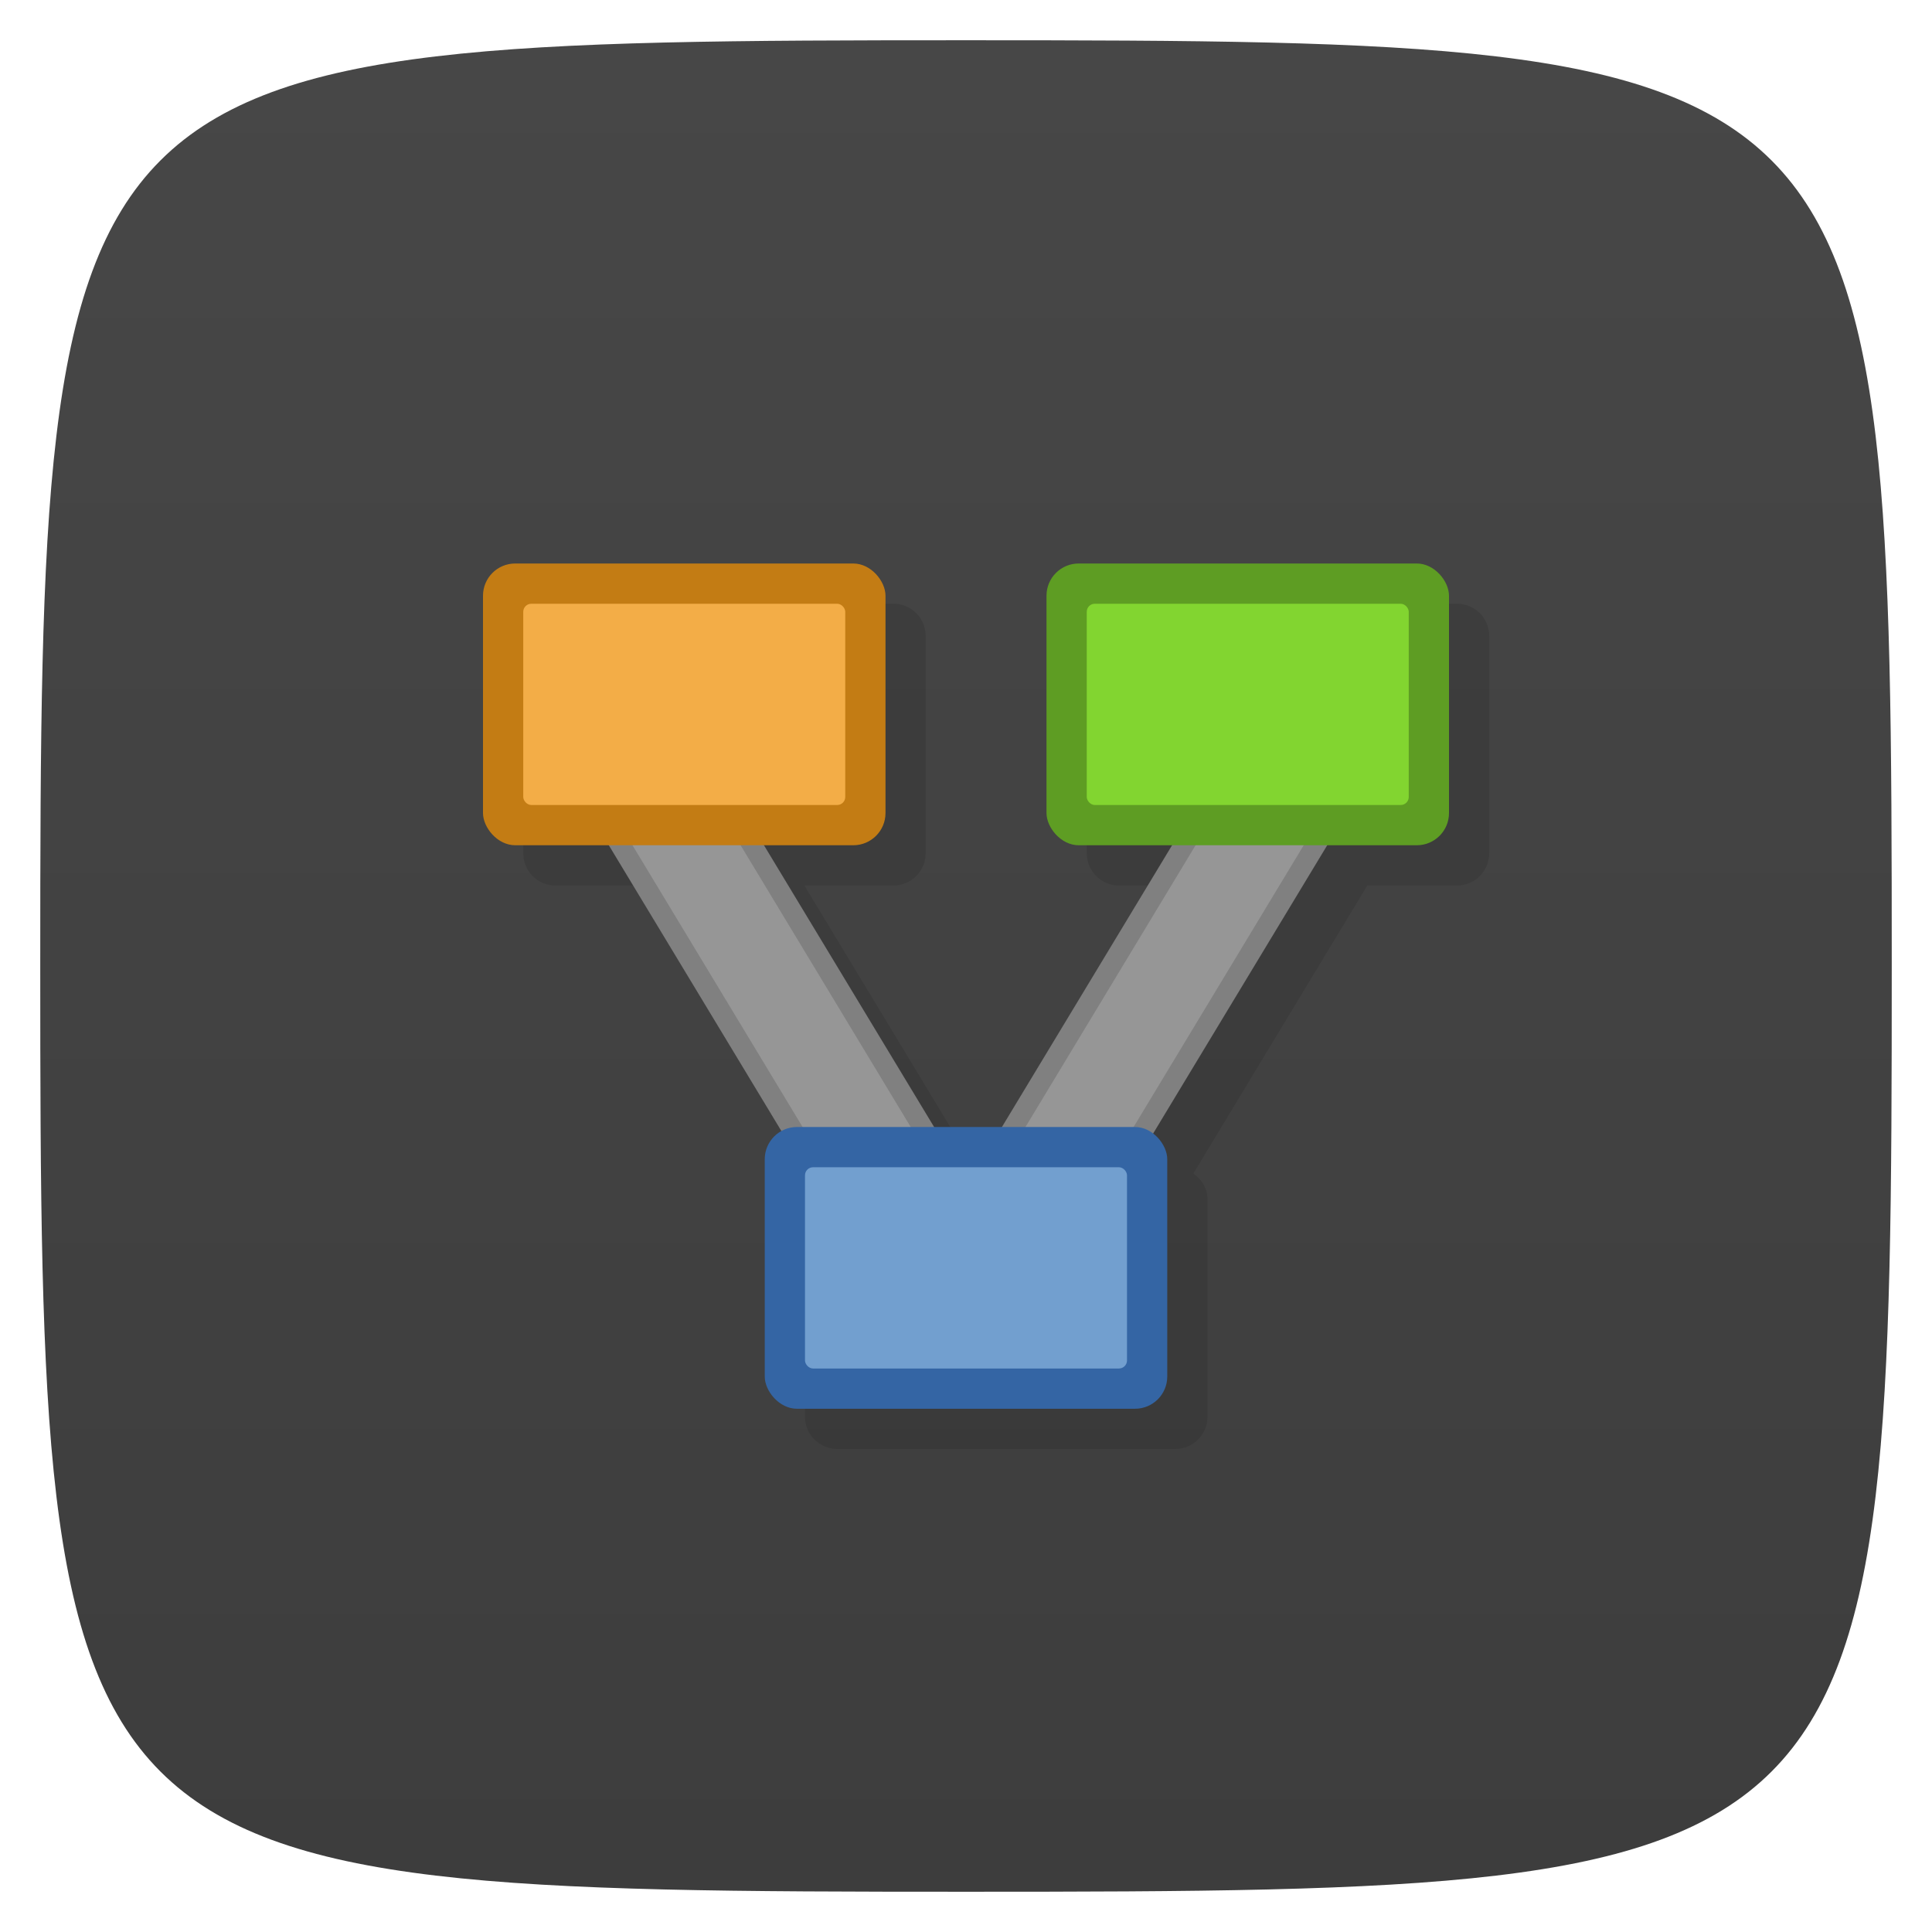 <svg xmlns="http://www.w3.org/2000/svg" viewBox="0 0 48 48">
 <defs>
  <linearGradient id="linearGradient3764" x1="1" x2="47" gradientUnits="userSpaceOnUse" gradientTransform="matrix(0,-1,1,0,-1.5e-6,48)">
   <stop style="stop-color:#3d3d3d;stop-opacity:1"/>
   <stop offset="1" style="stop-color:#474747;stop-opacity:1"/>
  </linearGradient>
 </defs>
 <g>
  
  
  
 </g>
 <g>
  <path d="m 47,24 C 47,46.703 46.703,47 24,47 1.297,47 1,46.703 1,24 1,1.297 1.297,1 24,1 46.703,1 47,1.297 47,24 z" style="fill:url(#linearGradient3764);fill-opacity:1"/>
 </g>
 <g>
  
 </g>
 <g>
  <path d="m 13.801 15 c -0.443 0 -0.801 0.358 -0.801 0.801 l 0 5.398 c 0 0.443 0.358 0.801 0.801 0.801 l 2.328 0 4.293 7.107 c -0.248 0.136 -0.422 0.39 -0.422 0.693 l 0 5.398 c 0 0.443 0.358 0.801 0.801 0.801 l 8.398 0 c 0.443 0 0.801 -0.358 0.801 -0.801 l 0 -5.398 c 0 -0.272 -0.145 -0.5 -0.352 -0.645 l 4.322 -7.156 2.229 0 c 0.443 0 0.801 -0.358 0.801 -0.801 l 0 -5.398 c 0 -0.443 -0.358 -0.801 -0.801 -0.801 l -8.398 0 c -0.443 0 -0.801 0.358 -0.801 0.801 l 0 5.398 c 0 0.443 0.358 0.801 0.801 0.801 l 2.314 0 -4.227 7 -1.676 0 -4.229 -7 2.215 0 c 0.443 0 0.801 -0.358 0.801 -0.801 l 0 -5.398 c 0 -0.443 -0.358 -0.801 -0.801 -0.801 l -8.398 0 z" mix-blend-mode="normal" isolation="auto" white-space="normal" solid-opacity="1" solid-color="#000000" style="visibility:visible;shape-rendering:auto;color-interpolation-filters:linearRGB;fill:#000;opacity:1;image-rendering:auto;fill-opacity:0.098;stroke:none;display:inline;color:#000;fill-rule:evenodd;color-rendering:auto;color-interpolation:sRGB"/>
  <path d="m 17 17.721 c -0.942 0.568 -1.884 1.135 -2.826 1.703 l 7.518 12.449 2.826 -1.703 z" mix-blend-mode="normal" isolation="auto" white-space="normal" solid-opacity="1" solid-color="#000000" style="visibility:visible;shape-rendering:auto;color-interpolation-filters:linearRGB;fill:#808080;opacity:1;image-rendering:auto;fill-opacity:1;stroke:none;display:inline;color:#000;fill-rule:evenodd;color-rendering:auto;color-interpolation:sRGB"/>
  <path d="m 31.1 17.721 c 0.942 0.568 1.884 1.135 2.826 1.703 l -7.518 12.449 -2.826 -1.703" mix-blend-mode="normal" isolation="auto" white-space="normal" solid-opacity="1" solid-color="#000000" style="visibility:visible;shape-rendering:auto;color-interpolation-filters:linearRGB;fill:#808080;opacity:1;image-rendering:auto;fill-opacity:1;stroke:none;display:inline;color:#000;fill-rule:evenodd;color-rendering:auto;color-interpolation:sRGB"/>
  <path d="m 16.834 18.406 -1.969 1.188 7 11.594 1.969 -1.188 -7 -11.594 z" mix-blend-mode="normal" isolation="auto" white-space="normal" solid-opacity="1" solid-color="#000000" style="visibility:visible;shape-rendering:auto;color-interpolation-filters:linearRGB;fill:#969696;opacity:1;image-rendering:auto;fill-opacity:1;stroke:none;display:inline;color:#000;fill-rule:evenodd;color-rendering:auto;color-interpolation:sRGB"/>
  <rect rx="0.8" y="14" x="12" height="7" width="10" style="fill:#c37c14;fill-opacity:1;stroke:none;fill-rule:evenodd"/>
  <path d="m 31.27 18.406 1.969 1.188 -7 11.594 l -1.969 -1.188 l 7 -11.594 z" mix-blend-mode="normal" isolation="auto" white-space="normal" solid-opacity="1" solid-color="#000000" style="visibility:visible;shape-rendering:auto;color-interpolation-filters:linearRGB;fill:#969696;opacity:1;image-rendering:auto;fill-opacity:1;stroke:none;display:inline;color:#000;fill-rule:evenodd;color-rendering:auto;color-interpolation:sRGB"/>
  <rect width="10" height="7" x="26" y="14" rx="0.8" style="fill:#5e9d23;fill-opacity:1;stroke:none;fill-rule:evenodd"/>
  <rect width="10" height="7" x="19" y="28" rx="0.8" style="fill:#3465a4;fill-opacity:1;stroke:none;fill-rule:evenodd"/>
  <rect width="8" height="5" x="13" y="15" rx="0.2" style="fill:#f3ad47;fill-opacity:1;stroke:none;fill-rule:evenodd"/>
  <rect rx="0.2" y="15" x="27" height="5" width="8" style="fill:#82d530;fill-opacity:1;stroke:none;fill-rule:evenodd"/>
  <rect width="8" height="5" x="20" y="29" rx="0.2" style="fill:#729fcf;fill-opacity:1;stroke:none;fill-rule:evenodd"/>
 </g>
</svg>
